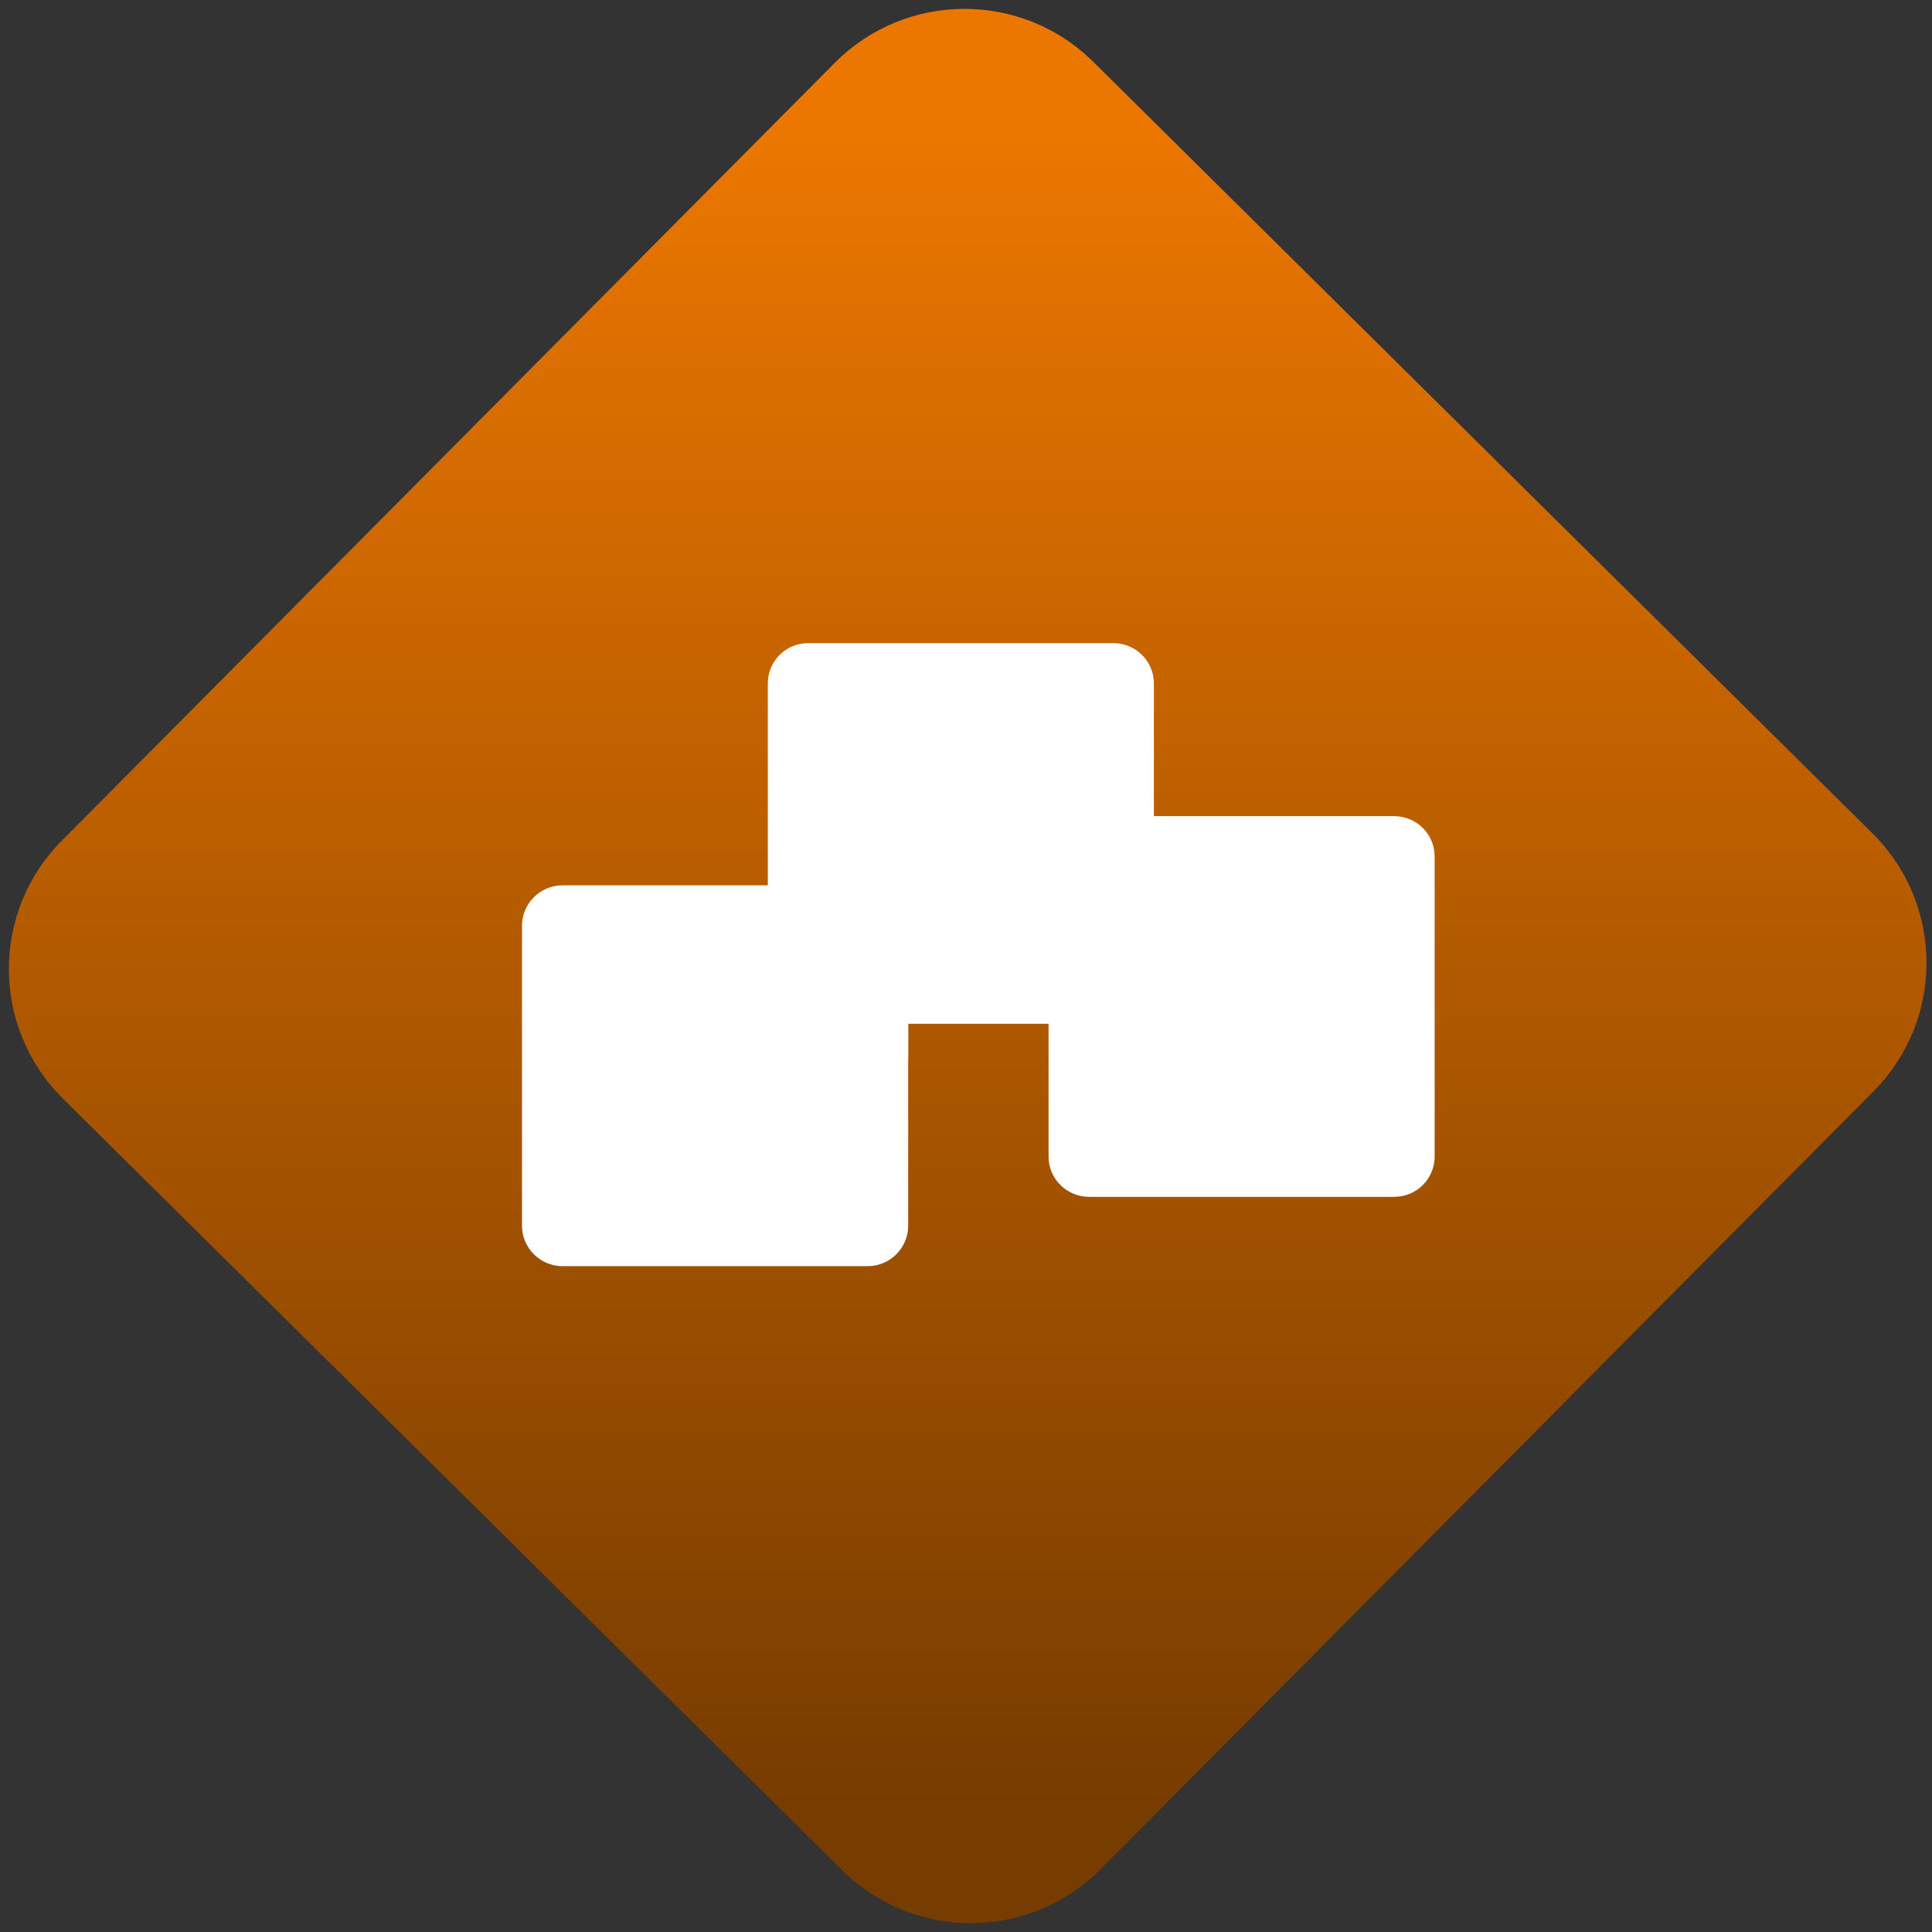 <svg width="64" height="64" viewBox="0 0 64 64" version="1.1"><rect x="0" y="0" width="64" height="64" fill="#333333" stroke="none"/><defs><linearGradient id="linear-pattern-0" gradientUnits="userSpaceOnUse" x1="0" y1="0" x2="0" y2="1" gradientTransform="matrix(60, 0, 0, 56, 0, 4)"><stop offset="0" stop-color="#ec7700" stop-opacity="1"/><stop offset="1" stop-color="#773c00" stop-opacity="1"/></linearGradient></defs><path fill="url(#linear-pattern-0)" fill-opacity="1" d="M 36.219 2.051 L 62.027 27.605 C 64.402 29.957 64.418 33.785 62.059 36.156 L 36.461 61.918 C 34.105 64.289 30.27 64.305 27.895 61.949 L 2.086 36.395 C -0.289 34.043 -0.305 30.215 2.051 27.844 L 27.652 2.082 C 30.008 -0.289 33.844 -0.305 36.219 2.051 Z M 36.219 2.051 " /><g transform="matrix(1.008,0,0,1.003,16.221,16.077)"><path fill-rule="nonzero" fill="rgb(100%, 100%, 100%)" fill-opacity="1" d="M 2.398 13.211 L 12.422 13.211 C 13.156 13.211 13.754 13.809 13.754 14.547 L 13.754 24.453 C 13.754 25.188 13.156 25.789 12.422 25.789 L 2.398 25.789 C 1.66 25.789 1.062 25.188 1.062 24.453 L 1.062 14.547 C 1.062 13.809 1.66 13.211 2.398 13.211 Z M 2.398 13.211 "/><path fill-rule="nonzero" fill="rgb(100%, 100%, 100%)" fill-opacity="1" d="M 10.293 13.211 L 10.293 16.641 C 10.293 17.906 11.32 18.93 12.602 18.93 L 13.754 18.93 L 13.754 15.5 C 13.754 14.23 12.727 13.211 11.445 13.211 Z M 10.293 13.211 "/><path fill-rule="nonzero" fill="rgb(100%, 100%, 100%)" fill-opacity="1" d="M 10.473 5.211 L 20.492 5.211 C 21.23 5.211 21.828 5.805 21.828 6.543 L 21.828 16.453 C 21.828 17.188 21.23 17.785 20.492 17.785 L 10.473 17.785 C 9.734 17.785 9.141 17.188 9.141 16.453 L 9.141 6.543 C 9.141 5.805 9.734 5.211 10.473 5.211 Z M 10.473 5.211 "/><path fill-rule="nonzero" fill="rgb(100%, 100%, 100%)" fill-opacity="1" d="M 19.703 10.926 L 29.723 10.926 C 30.461 10.926 31.055 11.523 31.055 12.258 L 31.055 22.168 C 31.055 22.906 30.461 23.5 29.723 23.5 L 19.703 23.5 C 18.965 23.5 18.367 22.906 18.367 22.168 L 18.367 12.258 C 18.367 11.523 18.965 10.926 19.703 10.926 Z M 19.703 10.926 "/></g></svg>
